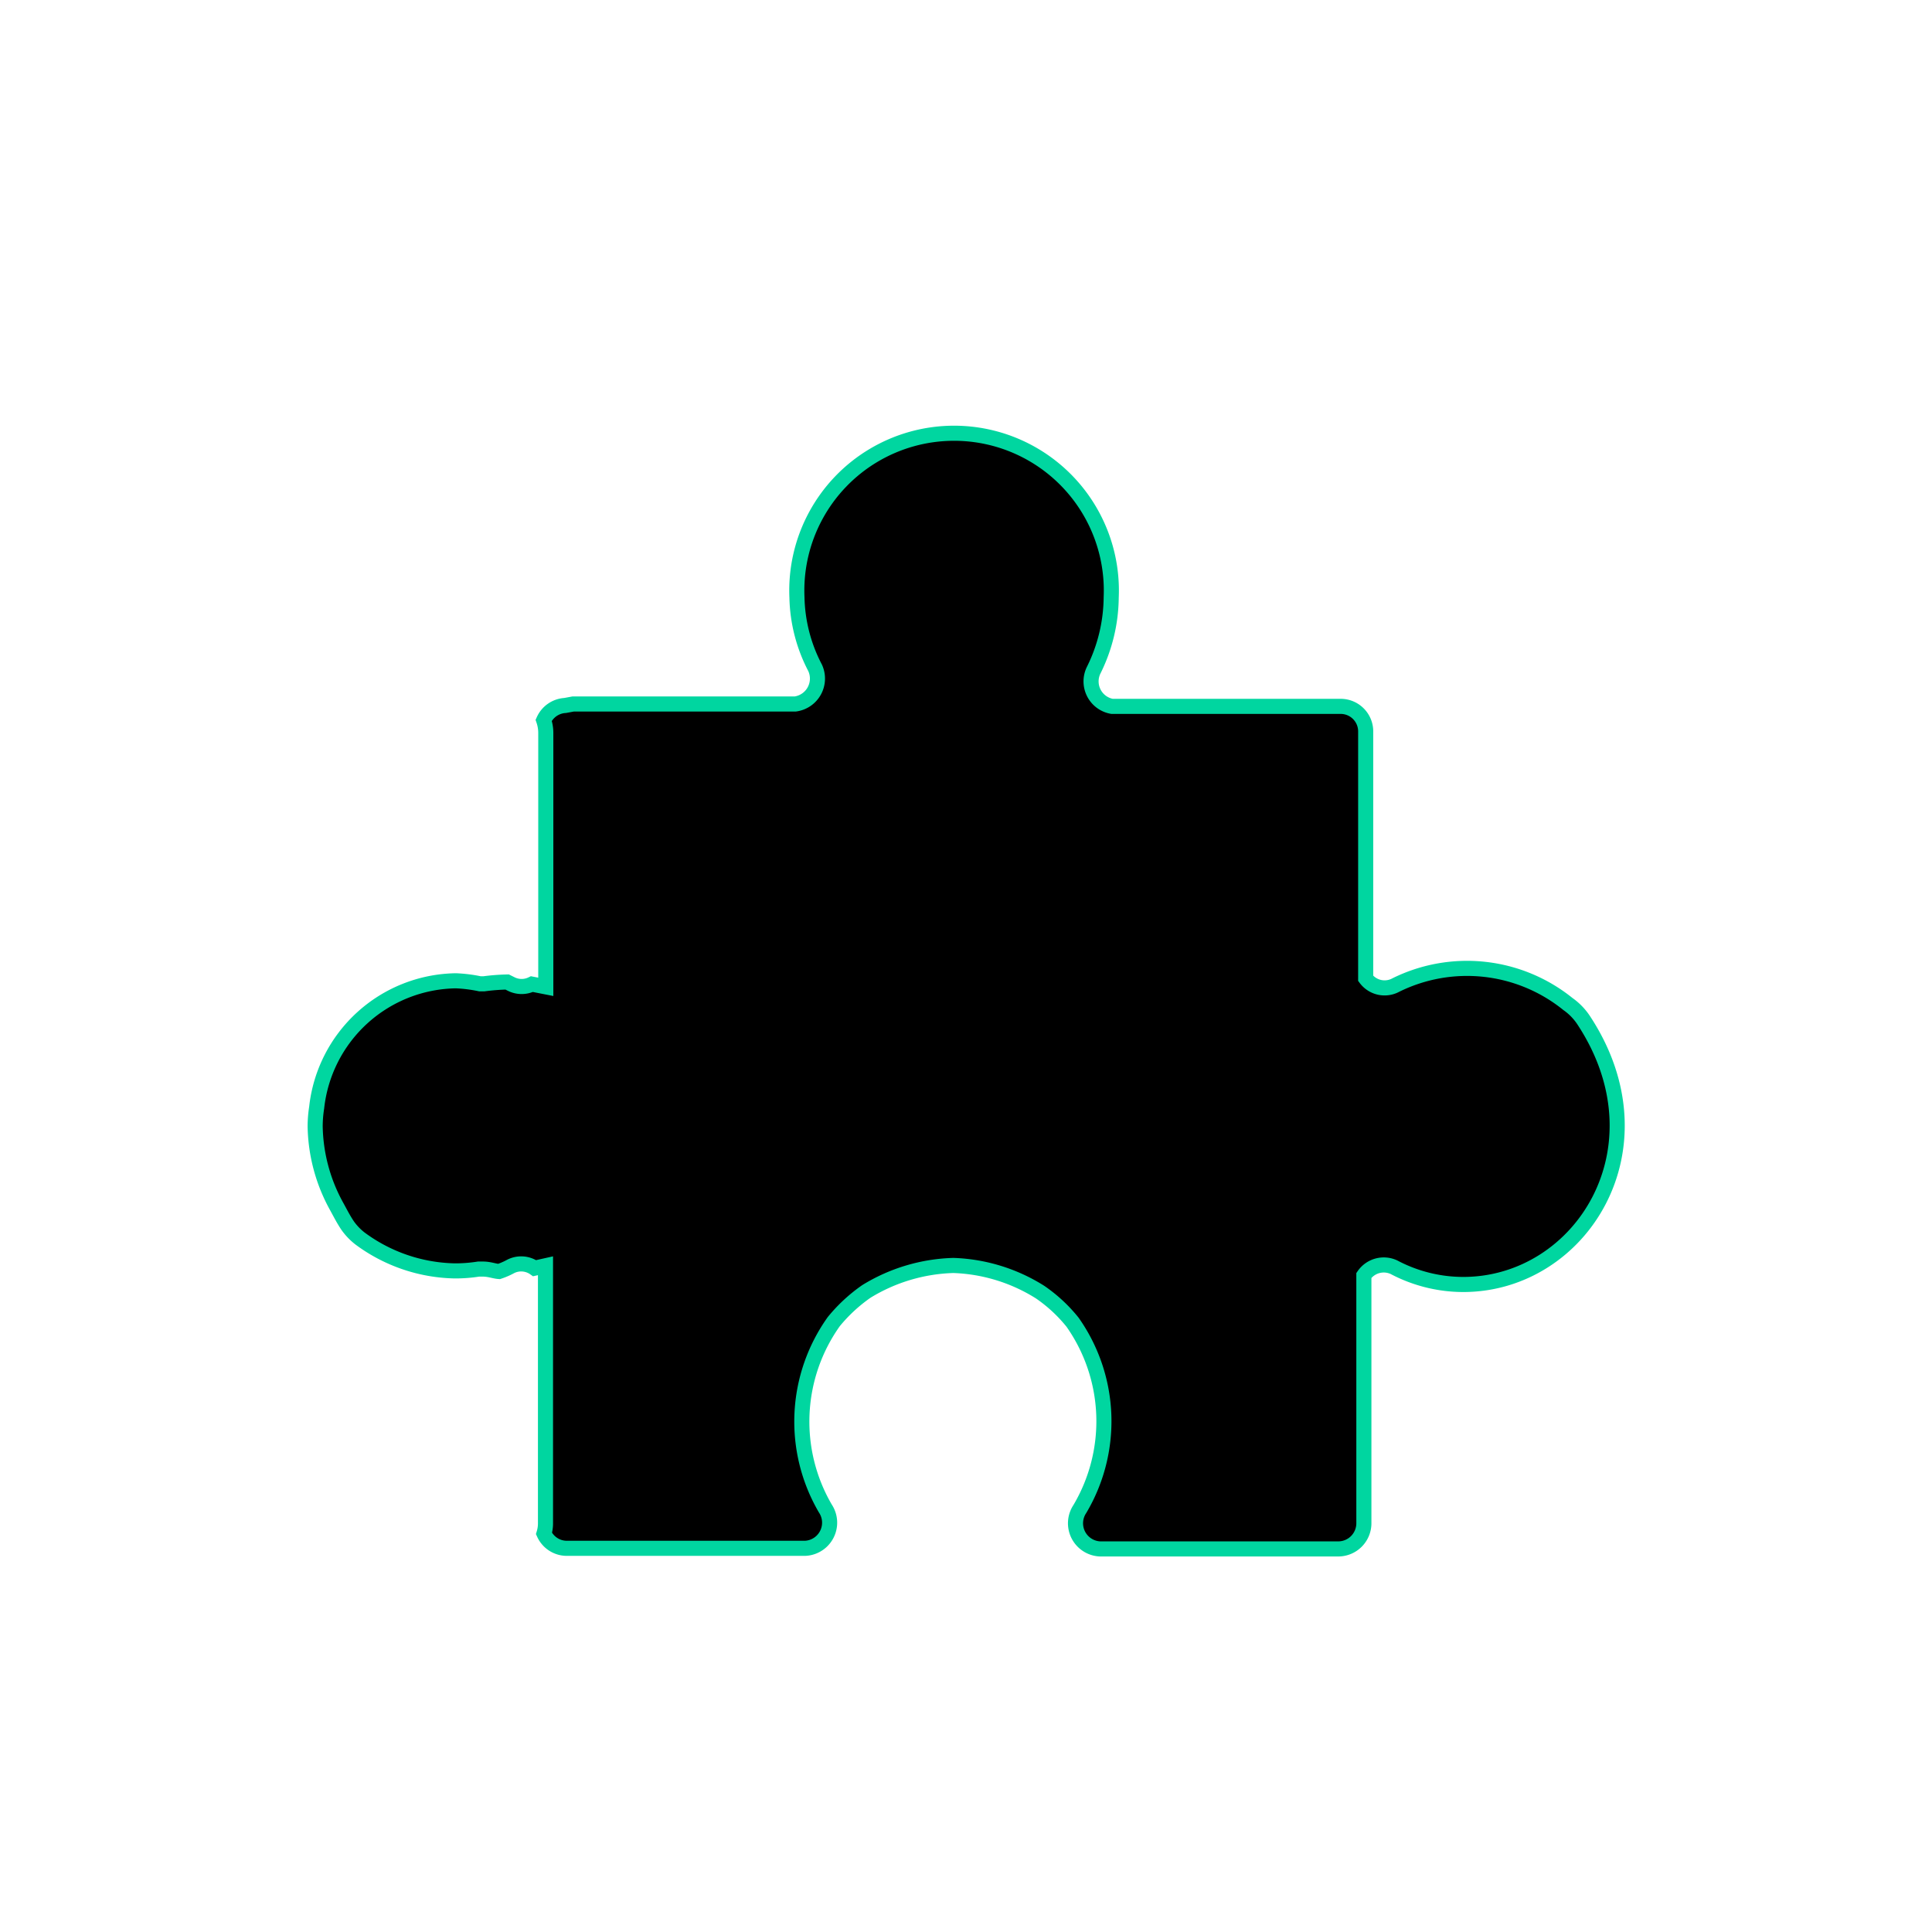<svg xmlns="http://www.w3.org/2000/svg" viewBox="0 0 64 64"><defs><style>.cls-1{stroke:#00d6a0;stroke-miterlimit:10;stroke-width:0.5px;}</style></defs><g id="Object"><path class="cls-1" d="M26.35,23.32l-7.36,0-.27.05a.83.83,0,0,0-.71.49,1.3,1.3,0,0,1,.07.41v8.42l-.46-.09a.77.77,0,0,1-.68,0l-.14-.07a7,7,0,0,0-.77.06h-.13a4.85,4.85,0,0,0-.8-.1,4.71,4.71,0,0,0-4.61,4.2,4.1,4.1,0,0,0-.05.62,5.67,5.67,0,0,0,.72,2.67c.11.2.21.4.35.61a2,2,0,0,0,.42.44,5.44,5.44,0,0,0,3.14,1.07,4.93,4.93,0,0,0,.78-.06H16c.21,0,.38.07.53.08a2.3,2.3,0,0,0,.39-.17.77.77,0,0,1,.79.06l.36-.08v8.55a1.13,1.13,0,0,1-.05.32.83.83,0,0,0,.74.49h7.91a.85.85,0,0,0,.67-1.32,5.71,5.71,0,0,1,.28-6.19,5.32,5.32,0,0,1,1.08-1,5.82,5.82,0,0,1,2.88-.86,5.75,5.75,0,0,1,2.87.88,5,5,0,0,1,1.08,1,5.7,5.7,0,0,1,.24,6.19.85.85,0,0,0,.67,1.32h.05l.11,0,7.74,0a.85.85,0,0,0,.84-.85l0-8.21a.8.8,0,0,1,1-.27,4.92,4.92,0,0,0,2.29.57c3.9,0,6.77-4.51,4-8.74a2,2,0,0,0-.53-.55,5.32,5.32,0,0,0-5.7-.63.78.78,0,0,1-1-.22l0-8.16a.83.83,0,0,0-.79-.85l-.26,0H36.84a.84.84,0,0,1-.61-1.2,5.52,5.52,0,0,0,.58-2.41,5.21,5.21,0,1,0-10.41,0A5.25,5.25,0,0,0,27,22.12.85.85,0,0,1,26.35,23.32Z"/></g></svg>